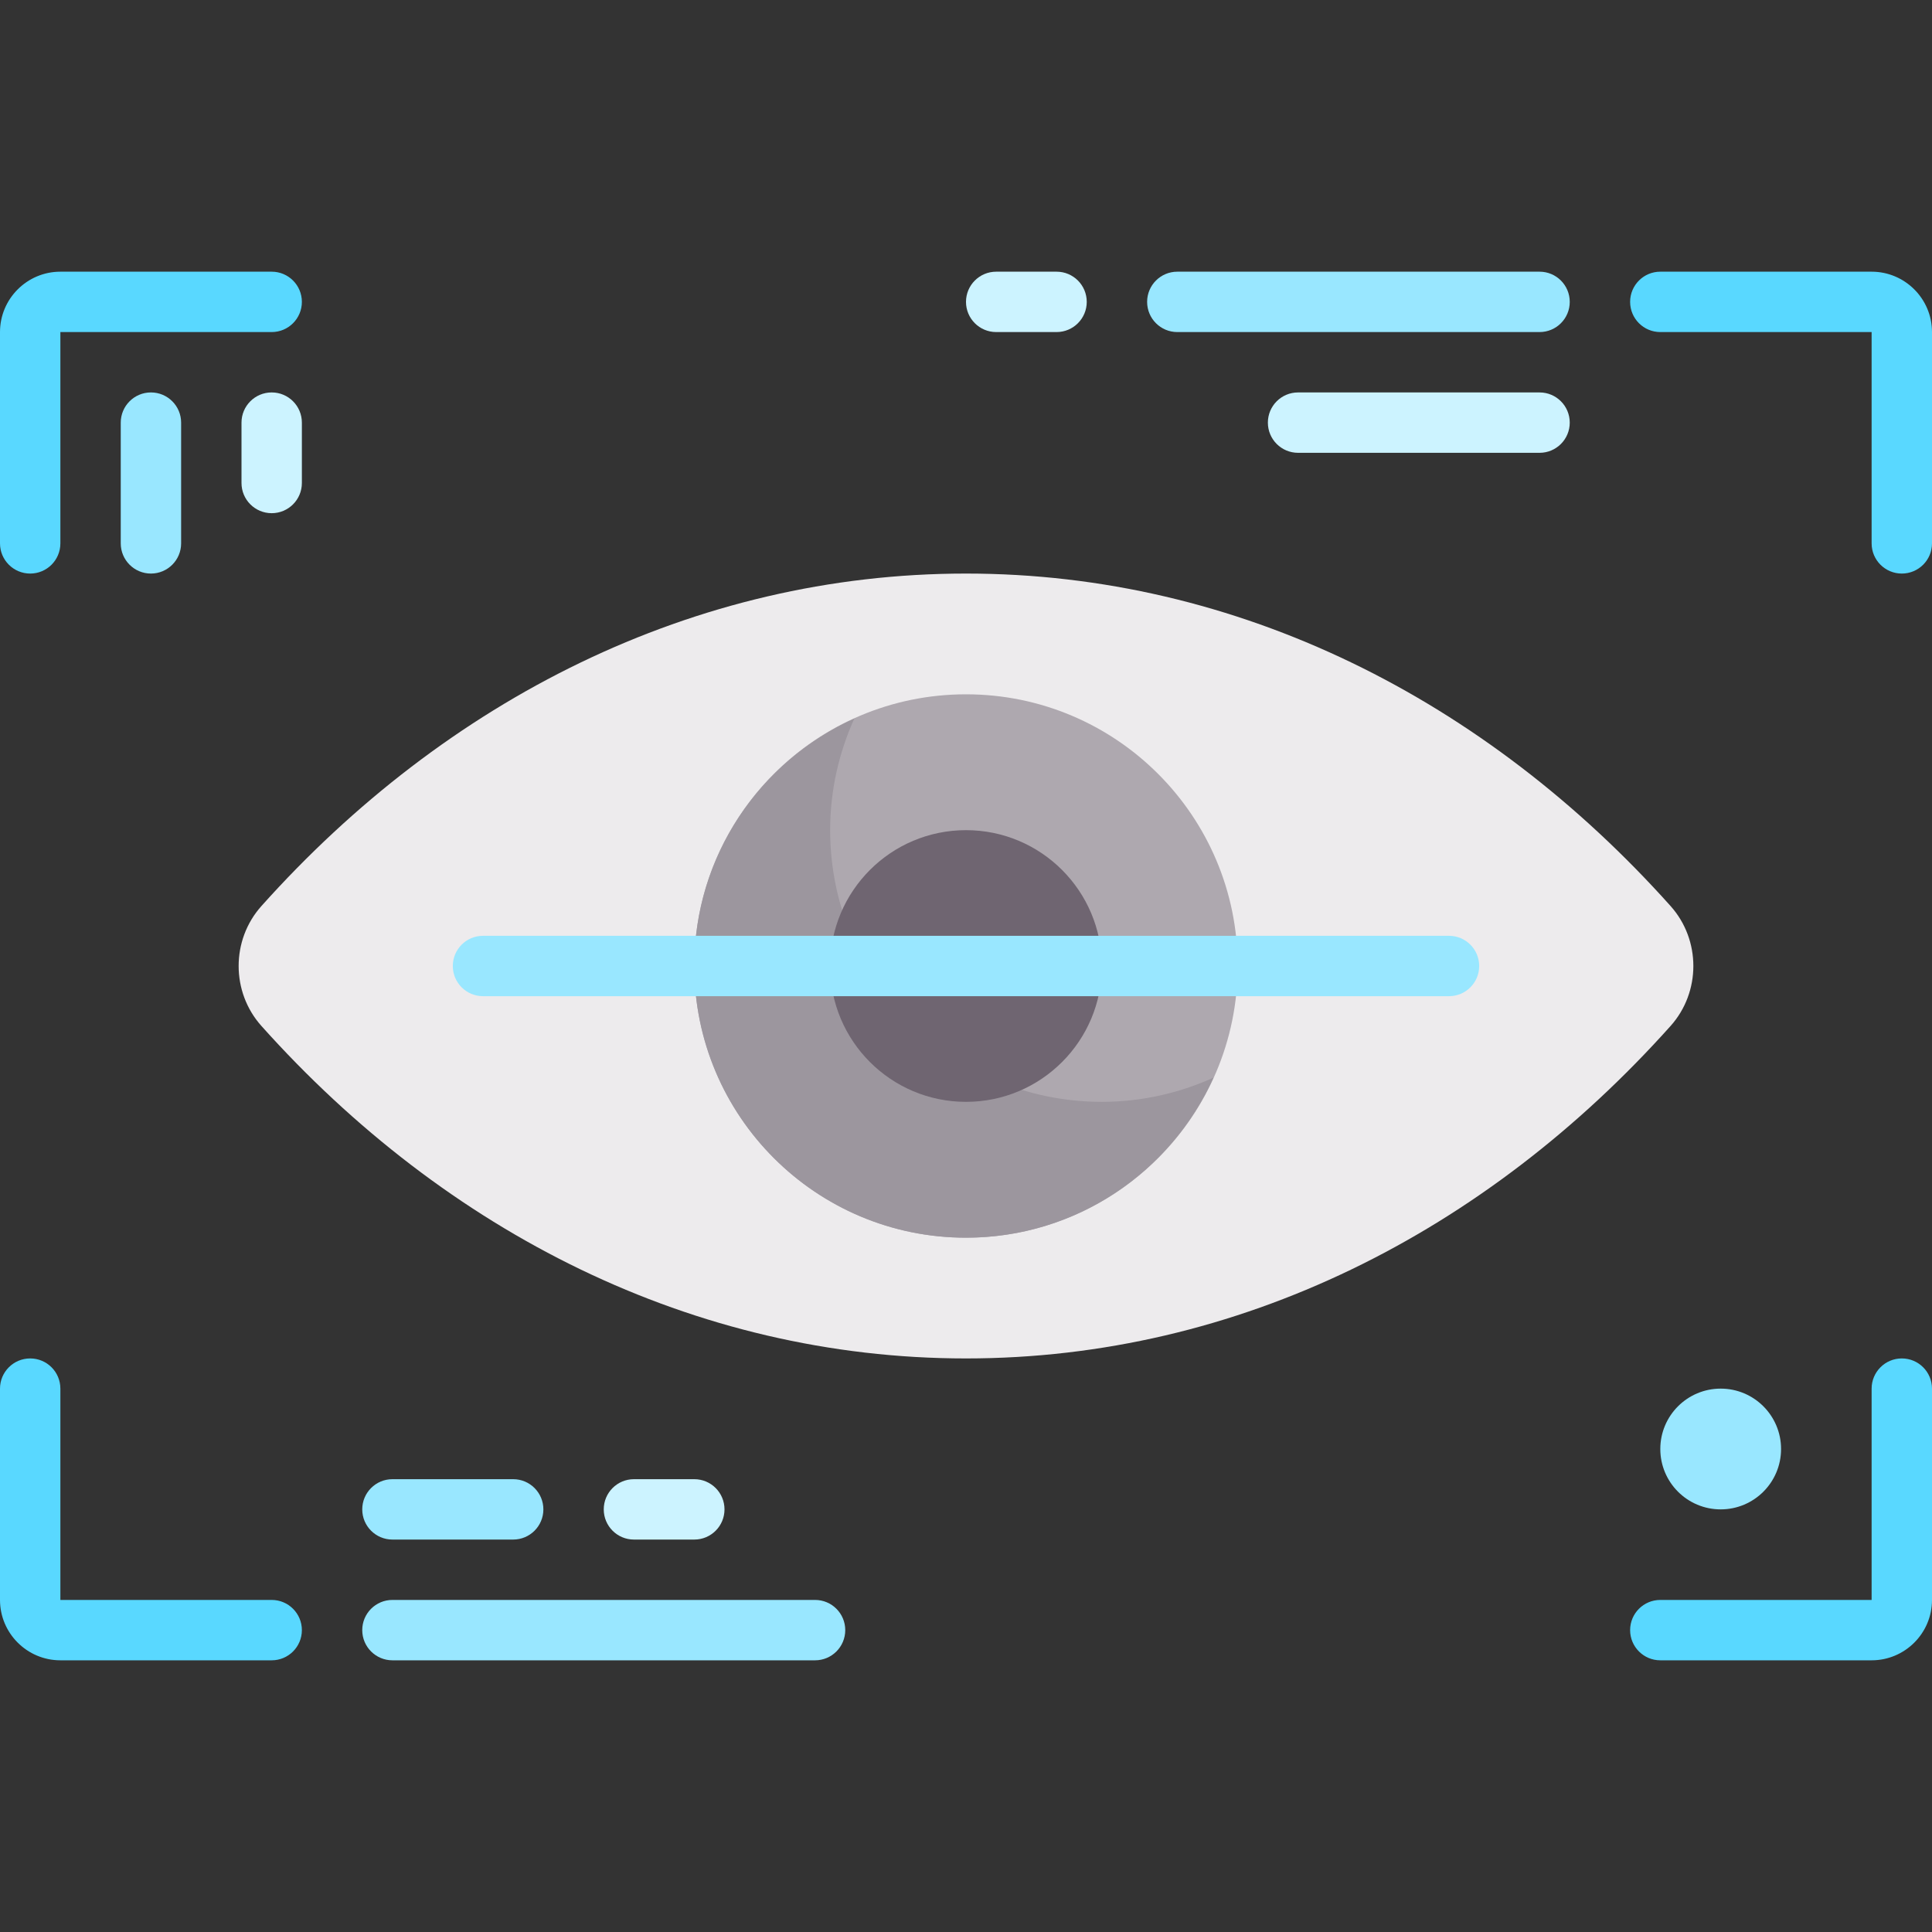 <?xml version="1.0" encoding="iso-8859-1"?>
<!-- Generator: Adobe Illustrator 19.0.0, SVG Export Plug-In . SVG Version: 6.00 Build 0)  -->
<svg version="1.1" id="Capa_1" xmlns="http://www.w3.org/2000/svg" xmlns:xlink="http://www.w3.org/1999/xlink" x="0px" y="0px"
	 viewBox="0 0 512 512" style="enable-background:new 0 0 512 512;" xml:space="preserve">
<rect x="0" y="0" width="512" height="512" fill="#333333" stroke="none"/>
<path style="fill:#EDEBED;" d="M256,152c-72.207,0-137.84,33.479-186.72,88.109c-8.05,8.997-8.05,22.785,0,31.782
	C118.16,326.521,183.793,360,256,360s137.84-33.479,186.72-88.109c8.05-8.997,8.05-22.785,0-31.782
	C393.84,185.479,328.207,152,256,152z"/>
<circle style="fill:#AEA8AF;" cx="256" cy="256" r="72"/>
<path style="fill:#9C969E;" d="M292,292c-39.765,0-72-32.236-72-72c0-10.559,2.328-20.555,6.411-29.589
	C201.421,201.705,184,226.794,184,256c0,39.764,32.235,72,72,72c29.206,0,54.295-17.421,65.589-42.411
	C312.555,289.671,302.558,292,292,292z"/>
<circle style="fill:#6F6571;" cx="256" cy="256" r="36"/>
<g>
	<path style="fill:#59D8FF;" d="M504,152c-4.422,0-8-3.582-8-8V88h-56c-4.422,0-8-3.582-8-8s3.578-8,8-8h56c8.82,0,16,7.176,16,16
		v56C512,148.418,508.422,152,504,152z"/>
	<path style="fill:#59D8FF;" d="M8,152c-4.422,0-8-3.582-8-8V88c0-8.824,7.18-16,16-16h56c4.422,0,8,3.582,8,8s-3.578,8-8,8H16v56
		C16,148.418,12.422,152,8,152z"/>
	<path style="fill:#59D8FF;" d="M72,440H16c-8.82,0-16-7.176-16-16v-56c0-4.418,3.578-8,8-8s8,3.582,8,8v56h56c4.422,0,8,3.582,8,8
		S76.422,440,72,440z"/>
	<path style="fill:#59D8FF;" d="M496,440h-56c-4.422,0-8-3.582-8-8s3.578-8,8-8h56v-56c0-4.418,3.578-8,8-8s8,3.582,8,8v56
		C512,432.824,504.82,440,496,440z"/>
</g>
<path style="fill:#99E7FF;" d="M408,88h-96c-4.422,0-8-3.582-8-8s3.578-8,8-8h96c4.422,0,8,3.582,8,8S412.422,88,408,88z"/>
<g>
	<path style="fill:#CCF3FF;" d="M280,88h-16c-4.422,0-8-3.582-8-8s3.578-8,8-8h16c4.422,0,8,3.582,8,8S284.422,88,280,88z"/>
	<path style="fill:#CCF3FF;" d="M408,120h-64c-4.422,0-8-3.582-8-8s3.578-8,8-8h64c4.422,0,8,3.582,8,8S412.422,120,408,120z"/>
</g>
<g>
	<path style="fill:#99E7FF;" d="M216,440H104c-4.422,0-8-3.582-8-8s3.578-8,8-8h112c4.422,0,8,3.582,8,8S220.422,440,216,440z"/>
	<path style="fill:#99E7FF;" d="M136,408h-32c-4.422,0-8-3.582-8-8s3.578-8,8-8h32c4.422,0,8,3.582,8,8S140.422,408,136,408z"/>
</g>
<path style="fill:#CCF3FF;" d="M184,408h-16c-4.422,0-8-3.582-8-8s3.578-8,8-8h16c4.422,0,8,3.582,8,8S188.422,408,184,408z"/>
<path style="fill:#99E7FF;" d="M40,152c-4.422,0-8-3.582-8-8v-32c0-4.418,3.578-8,8-8s8,3.582,8,8v32C48,148.418,44.422,152,40,152z
	"/>
<path style="fill:#CCF3FF;" d="M72,136c-4.422,0-8-3.582-8-8v-16c0-4.418,3.578-8,8-8s8,3.582,8,8v16C80,132.418,76.422,136,72,136z
	"/>
<g>
	<circle style="fill:#99E7FF;" cx="456" cy="384" r="16"/>
	<path style="fill:#99E7FF;" d="M384,264H128c-4.422,0-8-3.582-8-8s3.578-8,8-8h256c4.422,0,8,3.582,8,8S388.422,264,384,264z"/>
</g>
<g>
</g>
<g>
</g>
<g>
</g>
<g>
</g>
<g>
</g>
<g>
</g>
<g>
</g>
<g>
</g>
<g>
</g>
<g>
</g>
<g>
</g>
<g>
</g>
<g>
</g>
<g>
</g>
<g>
</g>
</svg>
